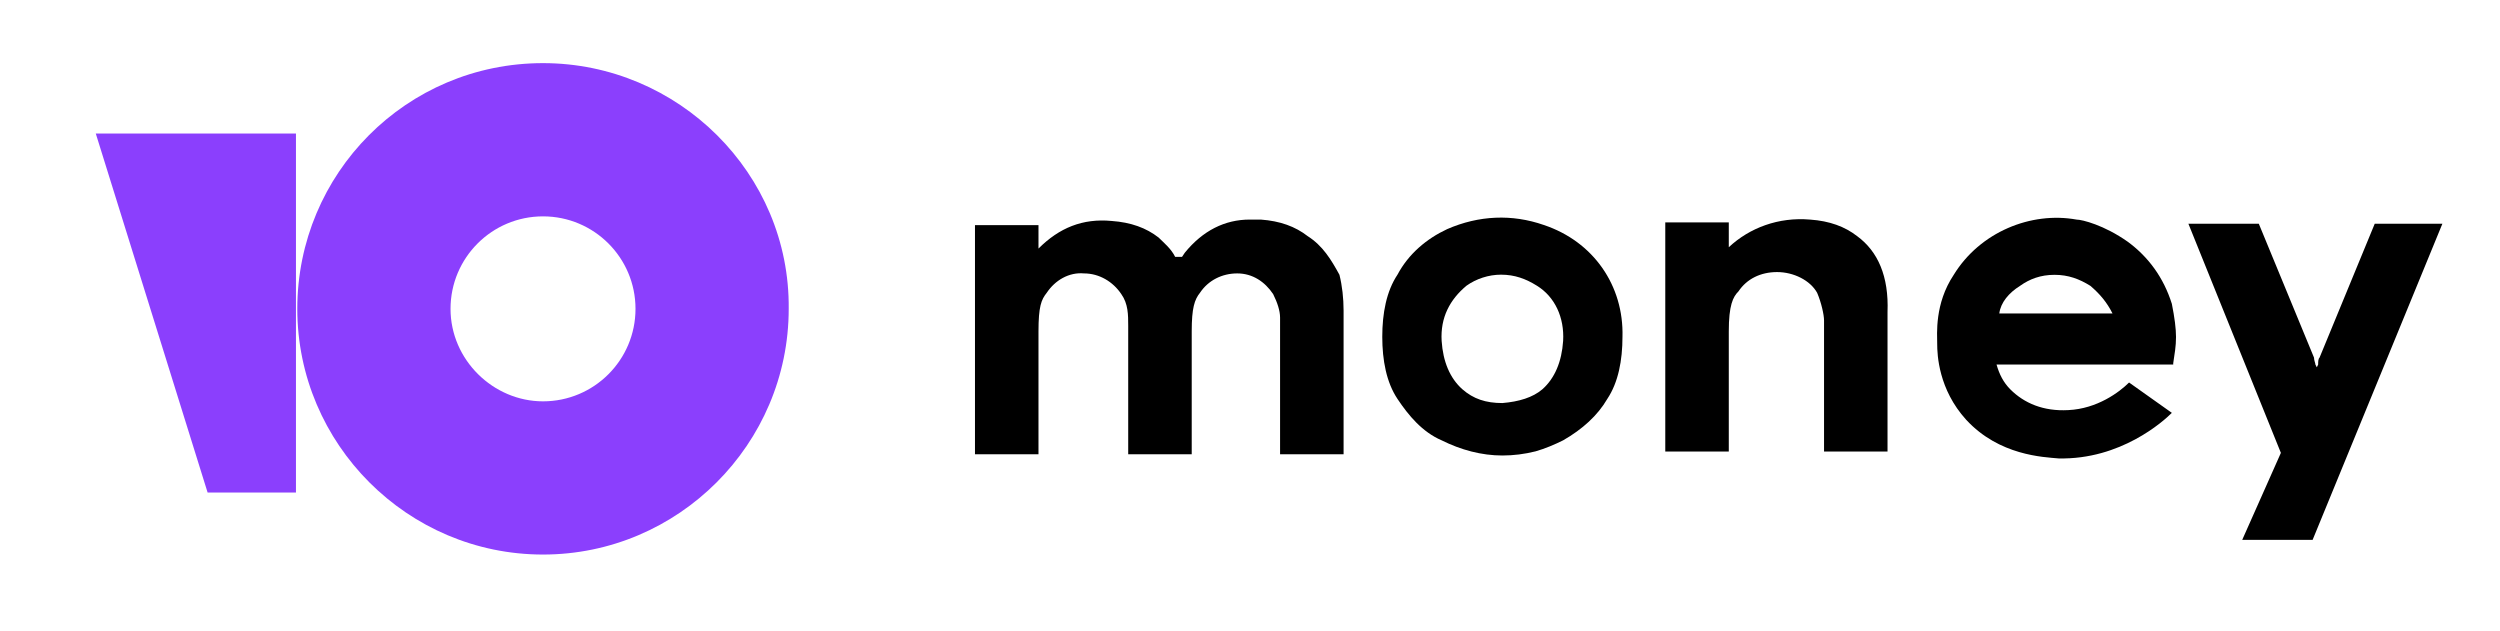 <svg width="99" height="25" viewBox="0 0 99 25" fill="none" xmlns="http://www.w3.org/2000/svg">
<g clip-path="url(#clip0_171_1004)">
<path d="M21.503 2.5C16.092 2.5 11.773 6.873 11.773 12.23C11.773 17.587 16.146 21.96 21.503 21.96C26.86 21.96 31.233 17.587 31.233 12.23C31.288 6.873 26.86 2.5 21.503 2.5ZM21.503 15.893C19.535 15.893 17.841 14.253 17.841 12.23C17.841 10.208 19.481 8.568 21.503 8.568C23.526 8.568 25.166 10.208 25.166 12.23C25.166 14.253 23.526 15.893 21.503 15.893Z" fill="#8B3FFD"/>
<path d="M11.72 5.289V19.503H8.221L3.793 5.289H11.72Z" fill="#8B3FFD"/>
<path d="M94.04 8.859L91.854 14.162C91.799 14.217 91.799 14.326 91.799 14.435L91.745 14.545L91.69 14.435C91.69 14.381 91.635 14.271 91.635 14.162L89.448 8.859H86.66L90.323 17.934L88.792 21.378H91.58L96.719 8.859H94.04Z" fill="black"/>
<path d="M73.544 9.352C73.052 8.97 72.451 8.751 71.685 8.696C70.428 8.587 69.28 9.024 68.46 9.79V8.806H65.945V17.88H68.46V13.124C68.46 12.086 68.624 11.758 68.843 11.539C69.171 11.047 69.717 10.774 70.373 10.774C71.029 10.774 71.685 11.102 71.958 11.594C72.123 11.976 72.232 12.468 72.232 12.687V17.88H74.746V12.359C74.801 10.938 74.364 9.954 73.544 9.352Z" fill="black"/>
<path d="M61.134 8.909C59.877 8.471 58.565 8.526 57.308 9.073C56.488 9.455 55.777 10.057 55.34 10.877C54.902 11.533 54.738 12.407 54.738 13.337C54.738 14.266 54.902 15.141 55.34 15.797C55.777 16.453 56.324 17.109 57.089 17.437C57.854 17.819 58.674 18.038 59.494 18.038C59.932 18.038 60.369 17.983 60.806 17.874C61.189 17.765 61.571 17.601 61.9 17.437C62.665 16.999 63.267 16.453 63.649 15.797C64.086 15.141 64.25 14.266 64.25 13.337C64.305 11.314 63.102 9.565 61.134 8.909ZM61.9 13.501C61.845 14.321 61.571 14.977 61.08 15.414C60.697 15.742 60.15 15.906 59.494 15.961C58.839 15.961 58.346 15.797 57.909 15.414C57.417 14.977 57.143 14.321 57.089 13.501C57.034 12.571 57.417 11.861 58.073 11.314C58.456 11.041 58.948 10.877 59.439 10.877C59.986 10.877 60.423 11.041 60.861 11.314C61.571 11.751 61.954 12.571 61.9 13.501Z" fill="black"/>
<path d="M51.784 9.351C51.292 8.969 50.691 8.75 49.925 8.695H49.488C48.504 8.695 47.63 9.133 46.919 10.007L46.809 10.171H46.536C46.372 9.843 46.099 9.625 45.88 9.406C45.388 9.023 44.787 8.805 44.021 8.75C42.873 8.641 41.944 9.023 41.124 9.843V8.914H38.609V17.989H41.124V13.123C41.124 12.139 41.233 11.866 41.452 11.593C41.78 11.101 42.327 10.773 42.928 10.827C43.529 10.827 44.076 11.155 44.404 11.647C44.677 12.03 44.677 12.467 44.677 12.905V17.989H47.192V13.123C47.192 12.194 47.302 11.866 47.52 11.593C47.848 11.101 48.395 10.827 48.996 10.827C49.598 10.827 50.089 11.155 50.417 11.647C50.581 11.975 50.691 12.303 50.691 12.577V17.989H53.206V12.303C53.206 11.811 53.151 11.319 53.042 10.882C52.713 10.281 52.385 9.734 51.784 9.351Z" fill="black"/>
<path d="M84.311 15.147C83.928 15.529 83.054 16.185 81.906 16.24C80.922 16.295 80.156 15.967 79.61 15.42C79.336 15.147 79.172 14.819 79.063 14.436H86.06V14.382C86.115 13.999 86.17 13.725 86.17 13.343C86.17 13.015 86.115 12.578 86.005 12.031C85.678 10.992 85.076 10.172 84.256 9.571C83.327 8.915 82.452 8.696 82.234 8.696C80.43 8.368 78.407 9.188 77.368 10.883C76.603 12.031 76.713 13.233 76.713 13.616C76.713 14.053 76.767 15.42 77.861 16.623C79.172 18.044 80.922 18.099 81.523 18.154C83.983 18.208 85.678 16.677 86.005 16.349L84.311 15.147ZM79.993 11.32C80.375 11.047 80.812 10.883 81.359 10.883C81.906 10.883 82.343 11.047 82.78 11.32C83.163 11.648 83.436 11.976 83.655 12.413H79.172C79.227 11.976 79.555 11.594 79.993 11.32Z" fill="black"/>
</g>
<defs>
<clipPath id="clip0_171_1004">
<rect width="99" height="20" fill="white" transform="translate(0 2.5)"/>
</clipPath>
</defs>
</svg>
